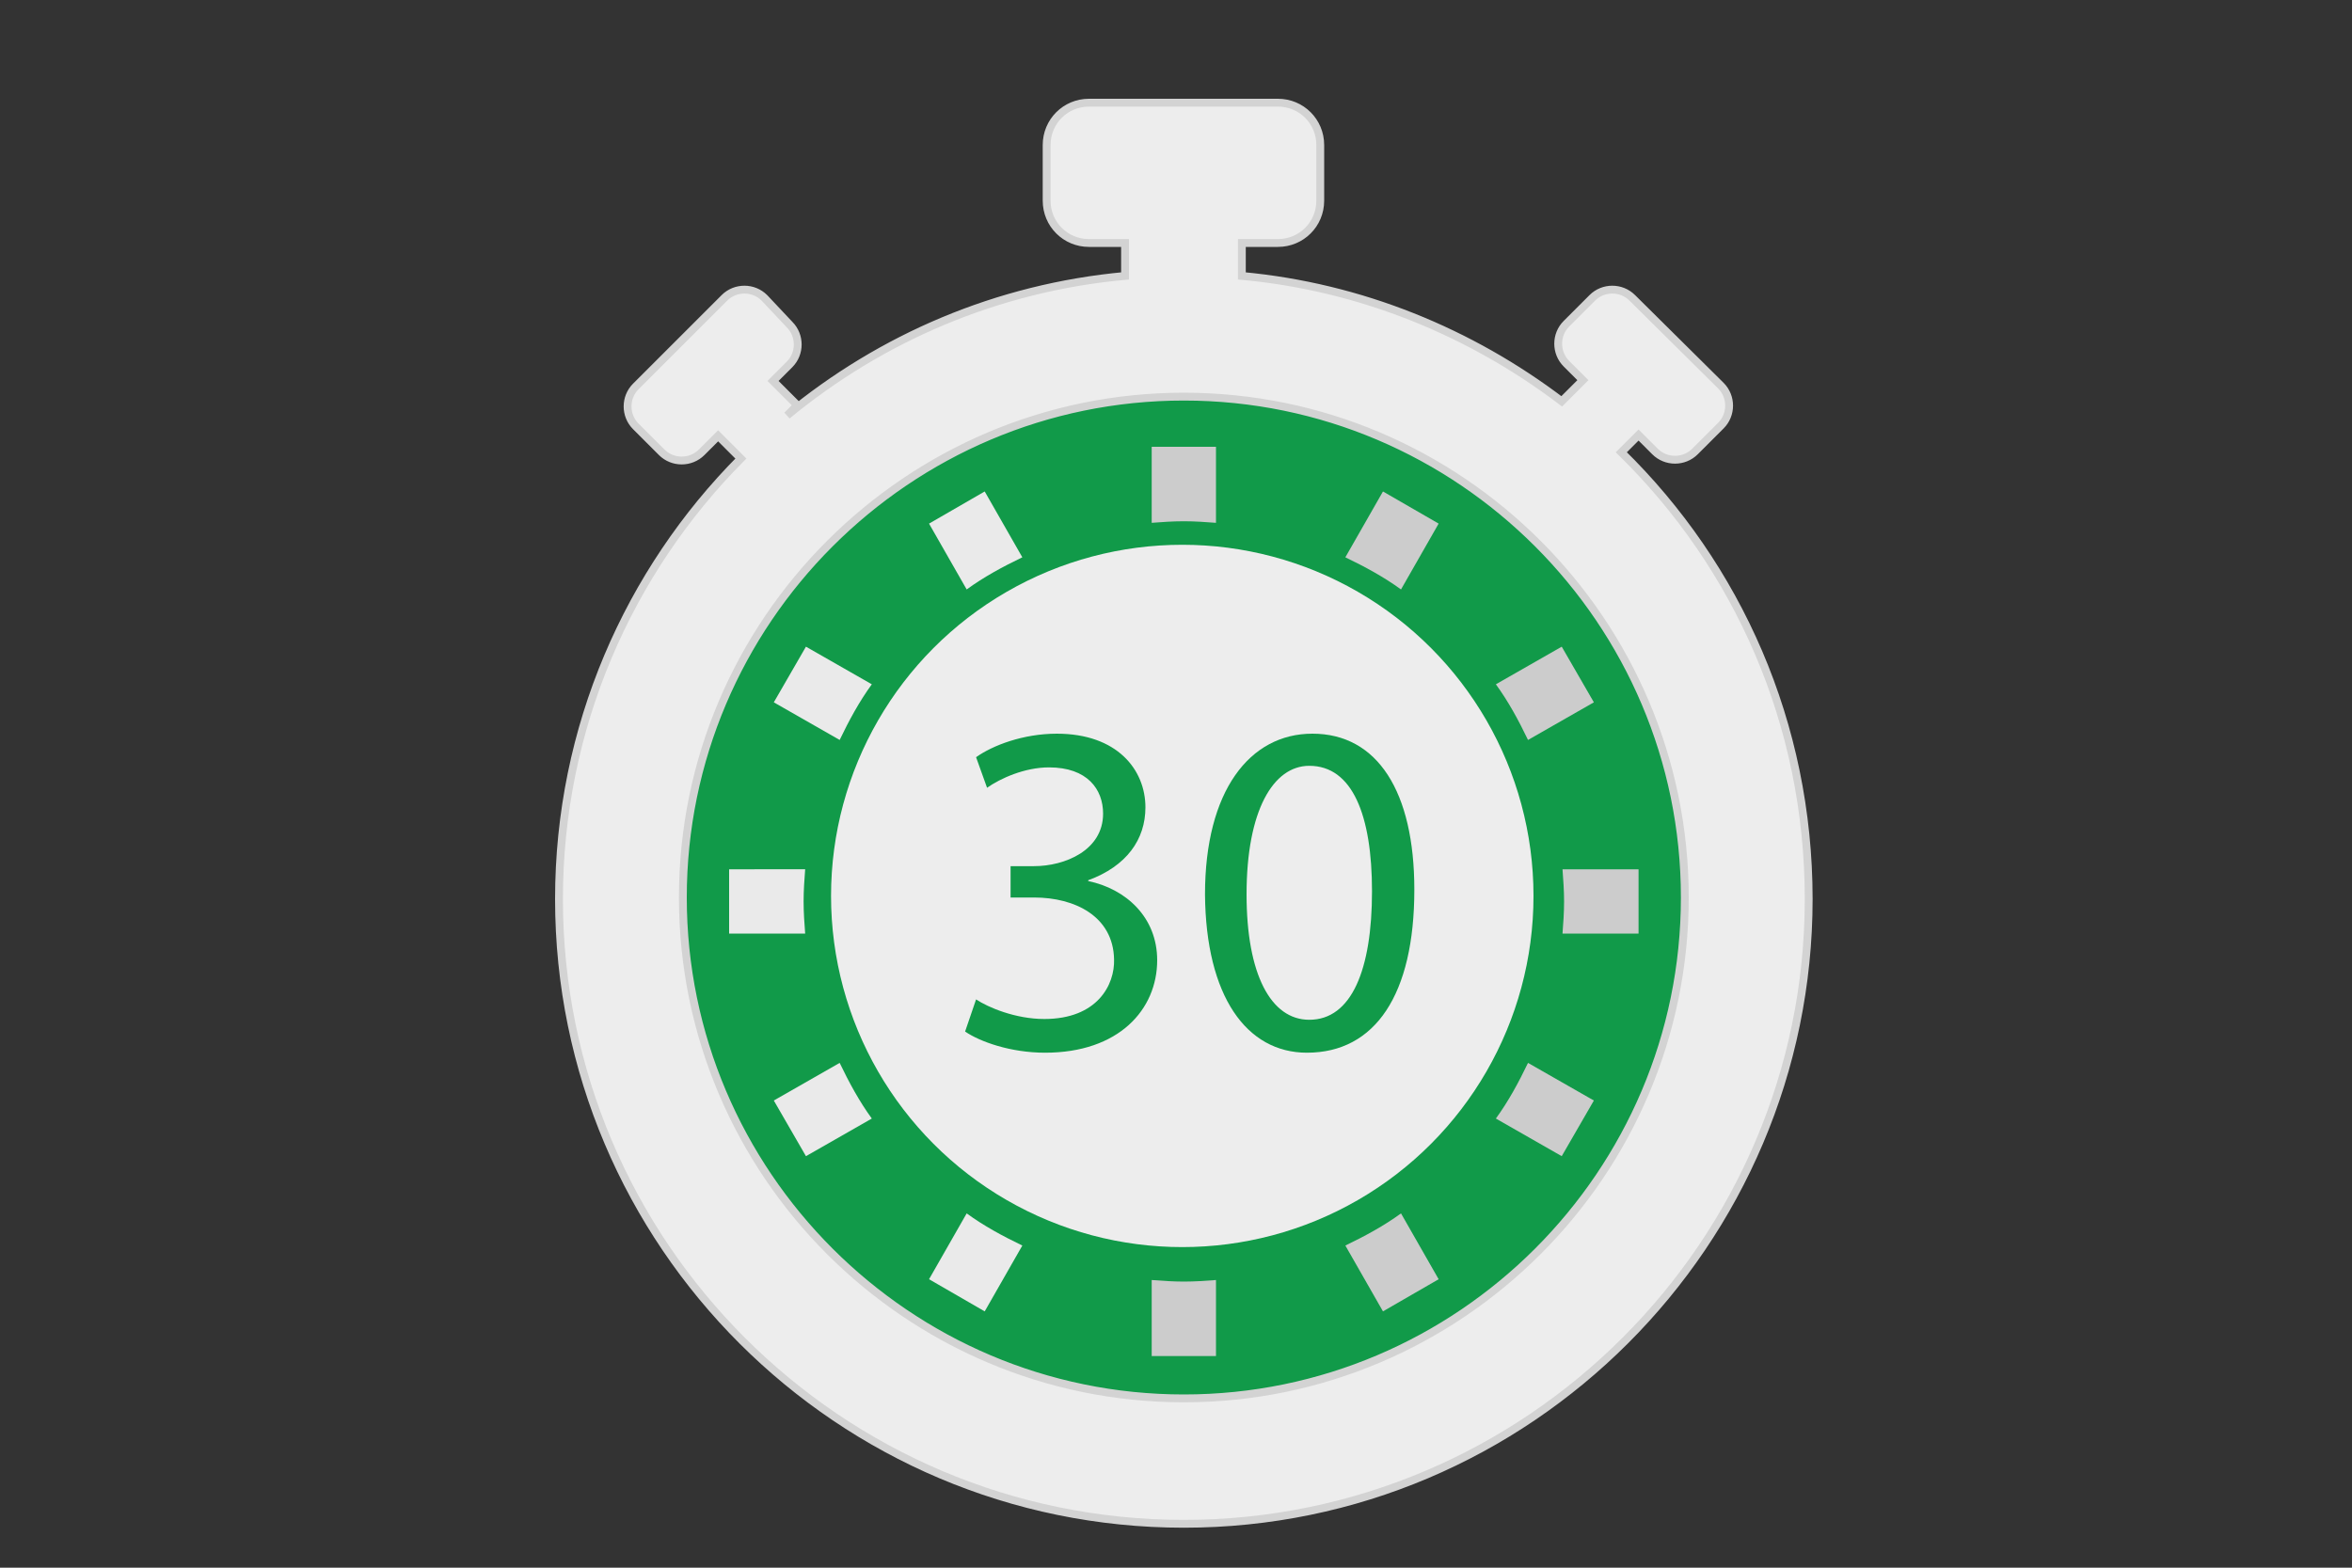 <?xml version="1.0" encoding="utf-8"?>
<!-- Generator: Adobe Illustrator 19.2.1, SVG Export Plug-In . SVG Version: 6.00 Build 0)  -->
<svg version="1.1" xmlns="http://www.w3.org/2000/svg" xmlns:xlink="http://www.w3.org/1999/xlink" x="0px" y="0px"
	 viewBox="0 0 300 200" style="enable-background:new 0 0 300 200;" xml:space="preserve">
<rect x="0" y="0" width="300" height="200" fill="#333333" stroke="none"/>
<style type="text/css">
	.st0{fill:#119A49;}
	.st1{fill:#EDEDED;}
	.st2{fill:#EAEAEA;}
	.st3{fill:#CCCCCC;}
	.st4{fill:none;}
	.st5{fill:none;stroke:#D3D3D3;stroke-miterlimit:10;}
</style>
<g id="Layer_1">
	<circle class="st0" cx="151.5" cy="111.3" r="70.5"/>
	<polygon points="146.7,71.6 146.7,71.6 146.7,71.6 	"/>
	<path class="st1" d="M206.8,57.7l2.2-2.2l2.1,2.1c1.4,1.4,3.7,1.4,5.1,0l3.3-3.3c1.4-1.4,1.4-3.7,0-5.1L208.2,38
		c-1.4-1.4-3.7-1.4-5.1,0l-3.3,3.3c-1.4,1.4-1.4,3.7,0,5.1l2.1,2.1l-2.7,2.7c-11.6-8.8-25.6-14.6-40.8-16V31h4.6
		c3,0,5.4-2.4,5.4-5.4v-7.1c0-3-2.4-5.4-5.4-5.4h-24.1c-3,0-5.4,2.4-5.4,5.4v7.1c0,3,2.4,5.4,5.4,5.4h4.6v4.2
		c-16.3,1.5-31.1,7.9-43.1,17.8l1.3-1.3l-3.1-3.1l2.1-2.1c1.4-1.4,1.4-3.7,0-5.1L97.5,38c-1.4-1.4-3.7-1.4-5.1,0L81.1,49.3
		c-1.4,1.4-1.4,3.7,0,5.1l3.3,3.3c1.4,1.4,3.7,1.4,5.1,0l2.1-2.1l2.9,2.9c-14.3,14.4-23.2,34.3-23.2,56.2c0,44,35.8,79.7,79.7,79.7
		s79.7-35.8,79.7-79.7C230.7,92.3,221.6,72.2,206.8,57.7z M151,178.4c-35.2,0-63.9-28.7-63.9-63.9c0-35.2,28.7-63.9,63.9-63.9
		c35.2,0,63.9,28.7,63.9,63.9C214.9,149.7,186.2,178.4,151,178.4z"/>
	<path class="st2" d="M130.4,71.1l-4.8-8.4l-7.1,4.1l4.8,8.4C125.5,73.6,127.9,72.3,130.4,71.1z"/>
	<path class="st2" d="M102.5,115c0-1.4,0.1-2.8,0.2-4.1H93v8.2h9.7C102.6,117.8,102.5,116.4,102.5,115z"/>
	<path class="st2" d="M111.2,87.3l-8.4-4.8l-4.1,7.1l8.4,4.8C108.3,91.9,109.6,89.5,111.2,87.3z"/>
	<path class="st3" d="M178.7,75.2l4.8-8.4l-7.1-4.1l-4.8,8.4C174.1,72.3,176.5,73.6,178.7,75.2z"/>
	<path class="st3" d="M194.9,94.4l8.4-4.8l-4.1-7.1l-8.4,4.8C192.4,89.5,193.7,91.9,194.9,94.4z"/>
	<path class="st3" d="M151,66.5c1.4,0,2.8,0.1,4.1,0.2V57h-8.2v9.7C148.2,66.6,149.6,66.5,151,66.5z"/>
	<path class="st3" d="M151,163.5c-1.4,0-2.8-0.1-4.1-0.2v9.7h8.2v-9.7C153.8,163.4,152.4,163.5,151,163.5z"/>
	<path class="st2" d="M107.1,135.6l-8.4,4.8l4.1,7.1l8.4-4.8C109.6,140.5,108.3,138.1,107.1,135.6z"/>
	<path class="st3" d="M199.3,110.9c0.1,1.4,0.2,2.7,0.2,4.1s-0.1,2.8-0.2,4.1h9.7v-8.2H199.3z"/>
	<path class="st3" d="M190.8,142.7l8.4,4.8l4.1-7.1l-8.4-4.8C193.7,138.1,192.4,140.5,190.8,142.7z"/>
	<path class="st2" d="M123.3,154.8l-4.8,8.4l7.1,4.1l4.8-8.4C127.9,157.7,125.5,156.4,123.3,154.8z"/>
	<path class="st3" d="M171.6,158.9l4.8,8.4l7.1-4.1l-4.8-8.4C176.5,156.4,174.1,157.7,171.6,158.9z"/>
	<path class="st4" d="M150,178.4c35.2,0,63.9-28.7,63.9-63.9c0-5-0.6-9.9-1.7-14.6L89.2,134C97.4,159.7,121.6,178.4,150,178.4z"/>
	<circle class="st1" cx="150.8" cy="114.3" r="44.8"/>
	<g>
		<path class="st0" d="M124.5,127.5c1.5,1,5,2.5,8.7,2.5c6.8,0,9-4.4,8.9-7.6c-0.1-5.5-5-7.9-10.2-7.9h-3v-4h3c3.9,0,8.8-2,8.8-6.7
			c0-3.1-2-5.9-6.9-5.9c-3.1,0-6.2,1.4-7.9,2.6l-1.4-3.9c2.1-1.5,6-3,10.3-3c7.7,0,11.3,4.6,11.3,9.4c0,4.1-2.4,7.5-7.3,9.3v0.1
			c4.8,1,8.8,4.6,8.8,10.1c0,6.3-4.9,11.8-14.3,11.8c-4.4,0-8.3-1.4-10.2-2.7L124.5,127.5z"/>
		<path class="st0" d="M180.4,113.5c0,13.4-5,20.8-13.7,20.8c-7.7,0-12.9-7.2-13-20.2c0-13.2,5.7-20.5,13.7-20.5
			C175.7,93.6,180.4,101,180.4,113.5z M159,114.1c0,10.2,3.1,16,8,16c5.4,0,8-6.4,8-16.4c0-9.7-2.5-16-8-16
			C162.4,97.7,159,103.4,159,114.1z"/>
	</g>
</g>
<g id="Layer_2">
	<path class="st5" d="M206.8,57.7l2.2-2.2l2.1,2.1c1.4,1.4,3.7,1.4,5.1,0l3.3-3.3c1.4-1.4,1.4-3.7,0-5.1L208.2,38
		c-1.4-1.4-3.7-1.4-5.1,0l-3.3,3.3c-1.4,1.4-1.4,3.7,0,5.1l2.1,2.1l-2.7,2.7c-11.6-8.8-25.6-14.6-40.8-16V31h4.6
		c3,0,5.4-2.4,5.4-5.4v-7.1c0-3-2.4-5.4-5.4-5.4h-24.1c-3,0-5.4,2.4-5.4,5.4v7.1c0,3,2.4,5.4,5.4,5.4h4.6v4.2
		c-16.3,1.5-31.1,7.9-43.1,17.8l1.3-1.3l-3.1-3.1l2.1-2.1c1.4-1.4,1.4-3.7,0-5.1L97.5,38c-1.4-1.4-3.7-1.4-5.1,0L81.1,49.3
		c-1.4,1.4-1.4,3.7,0,5.1l3.3,3.3c1.4,1.4,3.7,1.4,5.1,0l2.1-2.1l2.9,2.9c-14.3,14.4-23.2,34.3-23.2,56.2c0,44,35.8,79.7,79.7,79.7
		s79.7-35.8,79.7-79.7C230.7,92.3,221.6,72.2,206.8,57.7z M151,178.4c-35.2,0-63.9-28.7-63.9-63.9c0-35.2,28.7-63.9,63.9-63.9
		c35.2,0,63.9,28.7,63.9,63.9C214.9,149.7,186.2,178.4,151,178.4z"/>
</g>
</svg>
